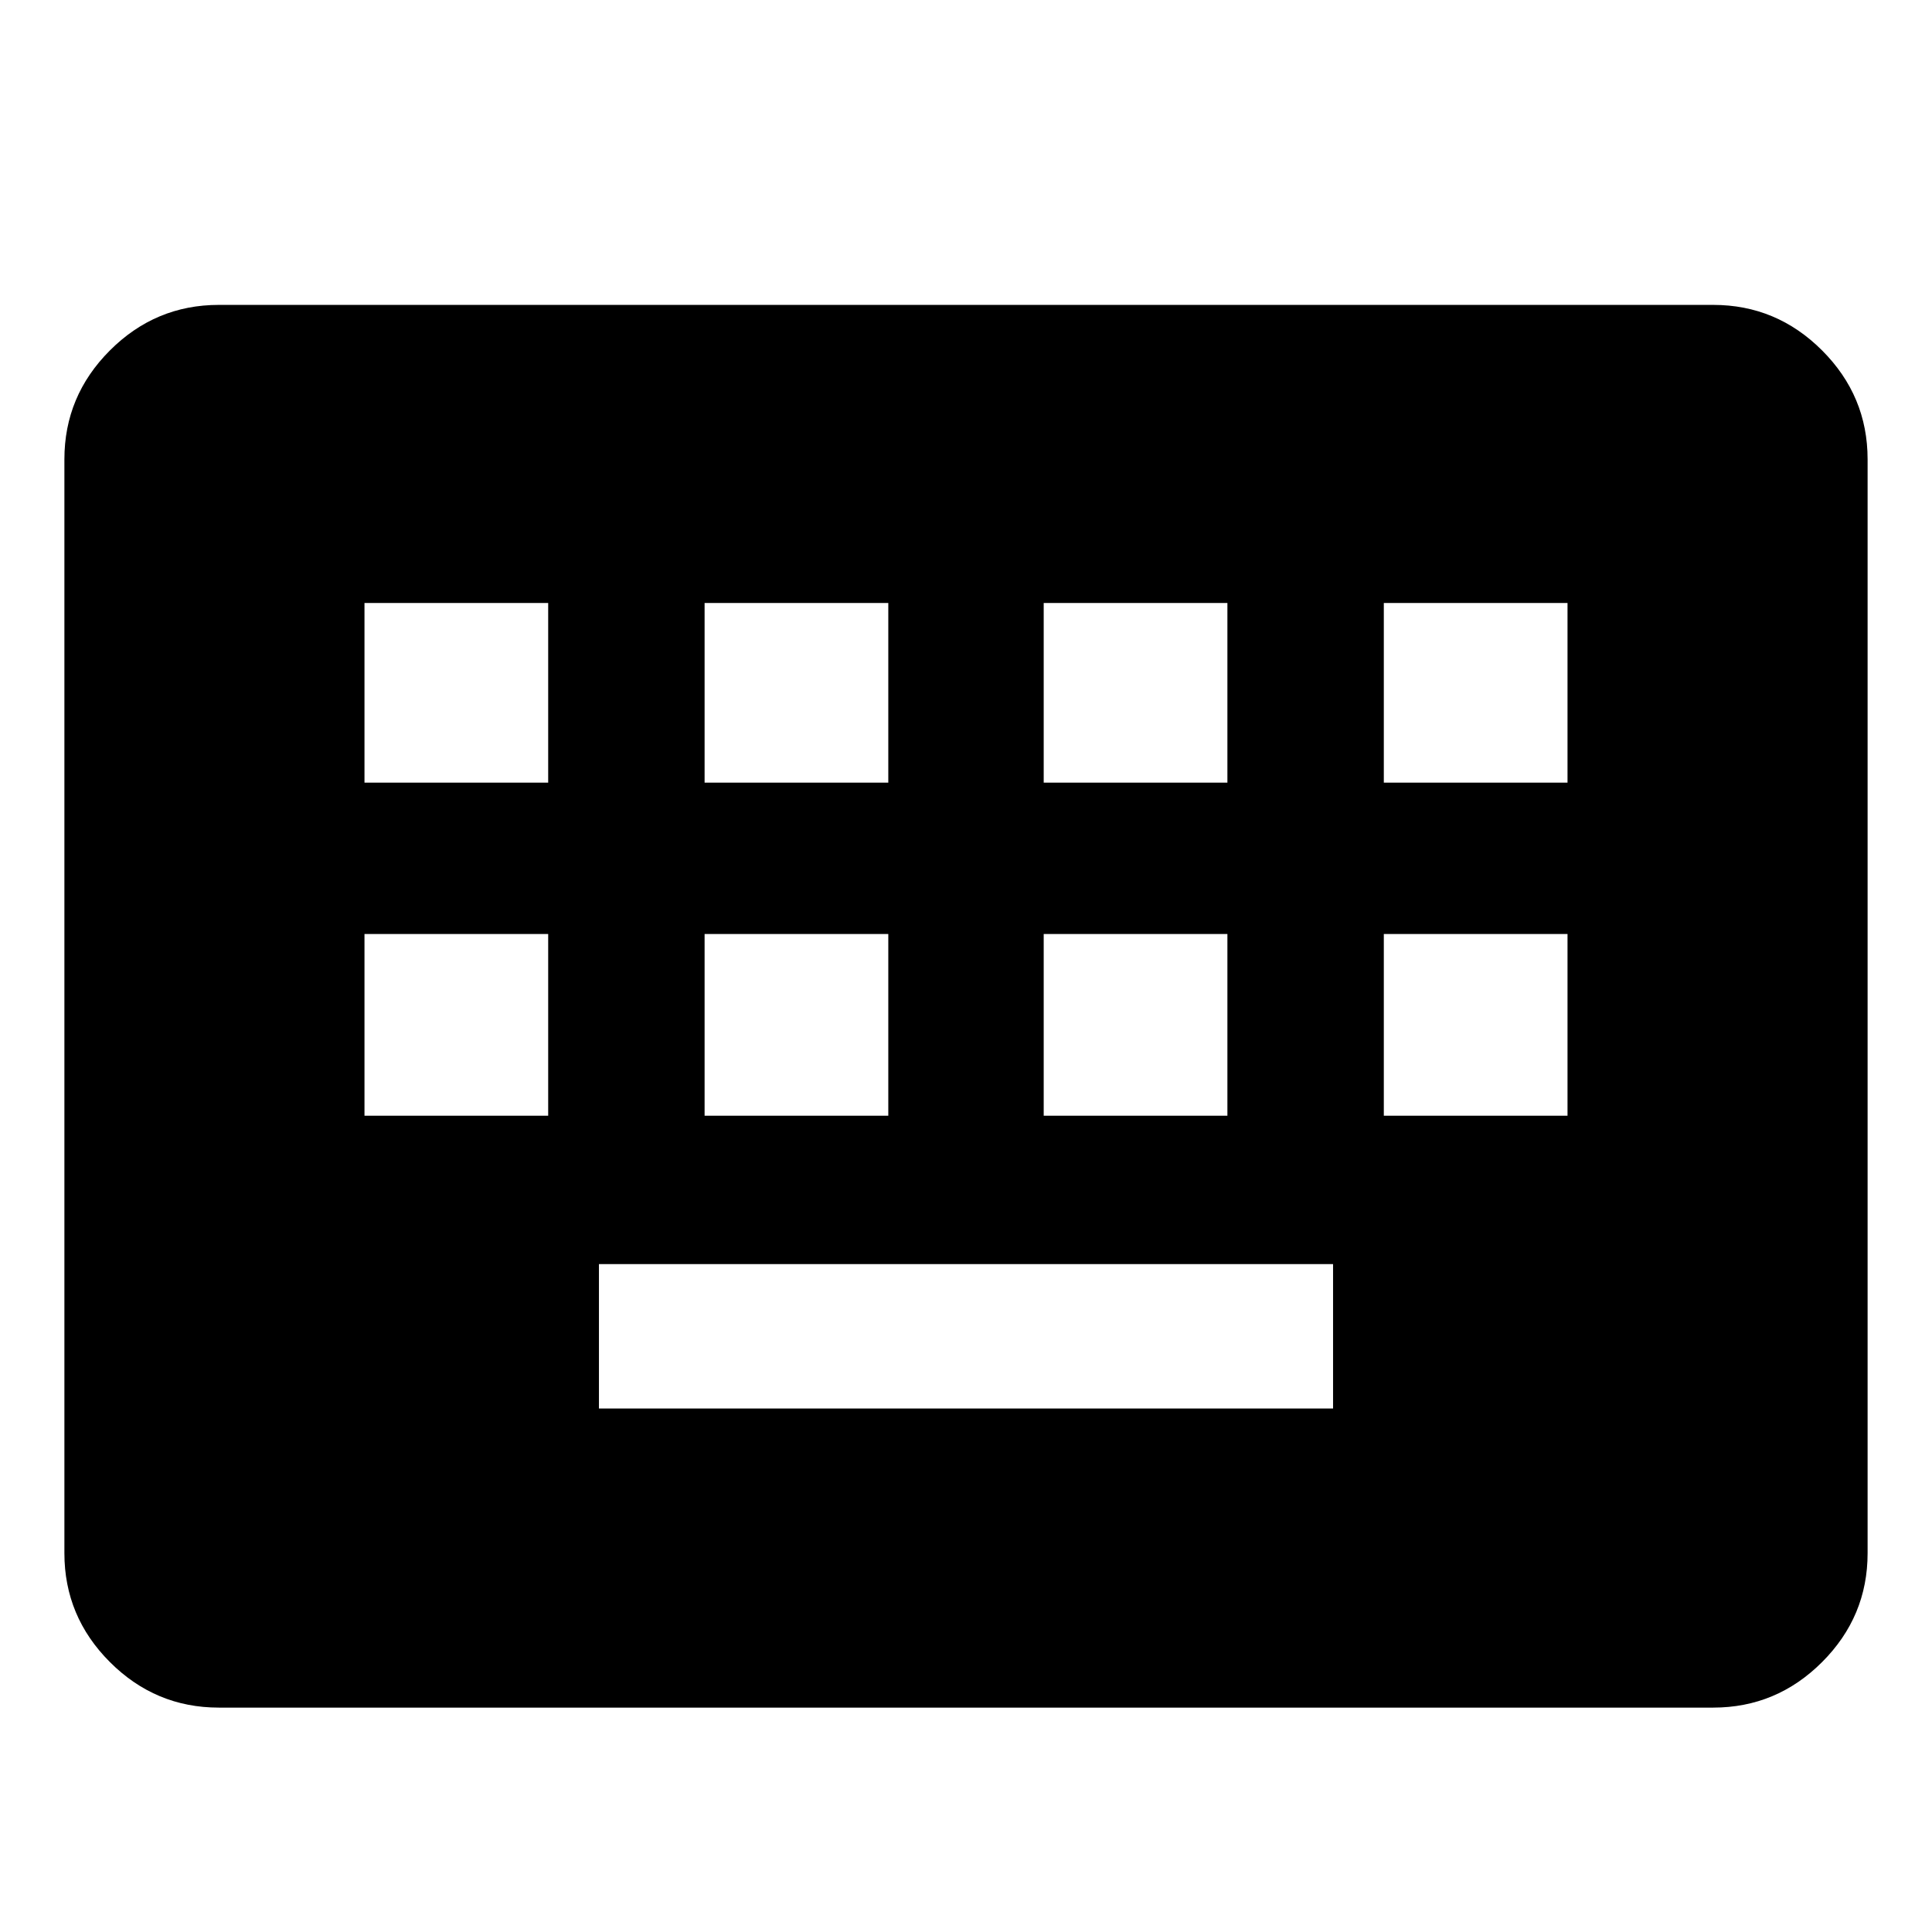 <svg xmlns="http://www.w3.org/2000/svg" height="48" viewBox="0 -960 960 960" width="48"><path d="M108.72-111.5q-31.48 0-54.1-22.62T32-188.22v-543.56q0-31.48 22.62-54.1t54.1-22.62h742.56q31.48 0 54.1 22.62t22.62 54.1v543.56q0 31.48-22.62 54.1t-54.1 22.62H108.72Zm188.89-148.61h364.78v-71.78H297.61v71.78Zm-116.5-145.5h91.28v-90.28h-91.28v90.28Zm169 0h91.28v-90.28h-91.28v90.28Zm168.5 0h91.28v-90.28h-91.28v90.28Zm169 0h91.28v-90.28h-91.28v90.28Zm-506.5-165.5h91.28v-89.28h-91.28v89.28Zm169 0h91.28v-89.28h-91.28v89.28Zm168.5 0h91.28v-89.28h-91.28v89.28Zm169 0h91.28v-89.28h-91.28v89.28Z"/></svg>